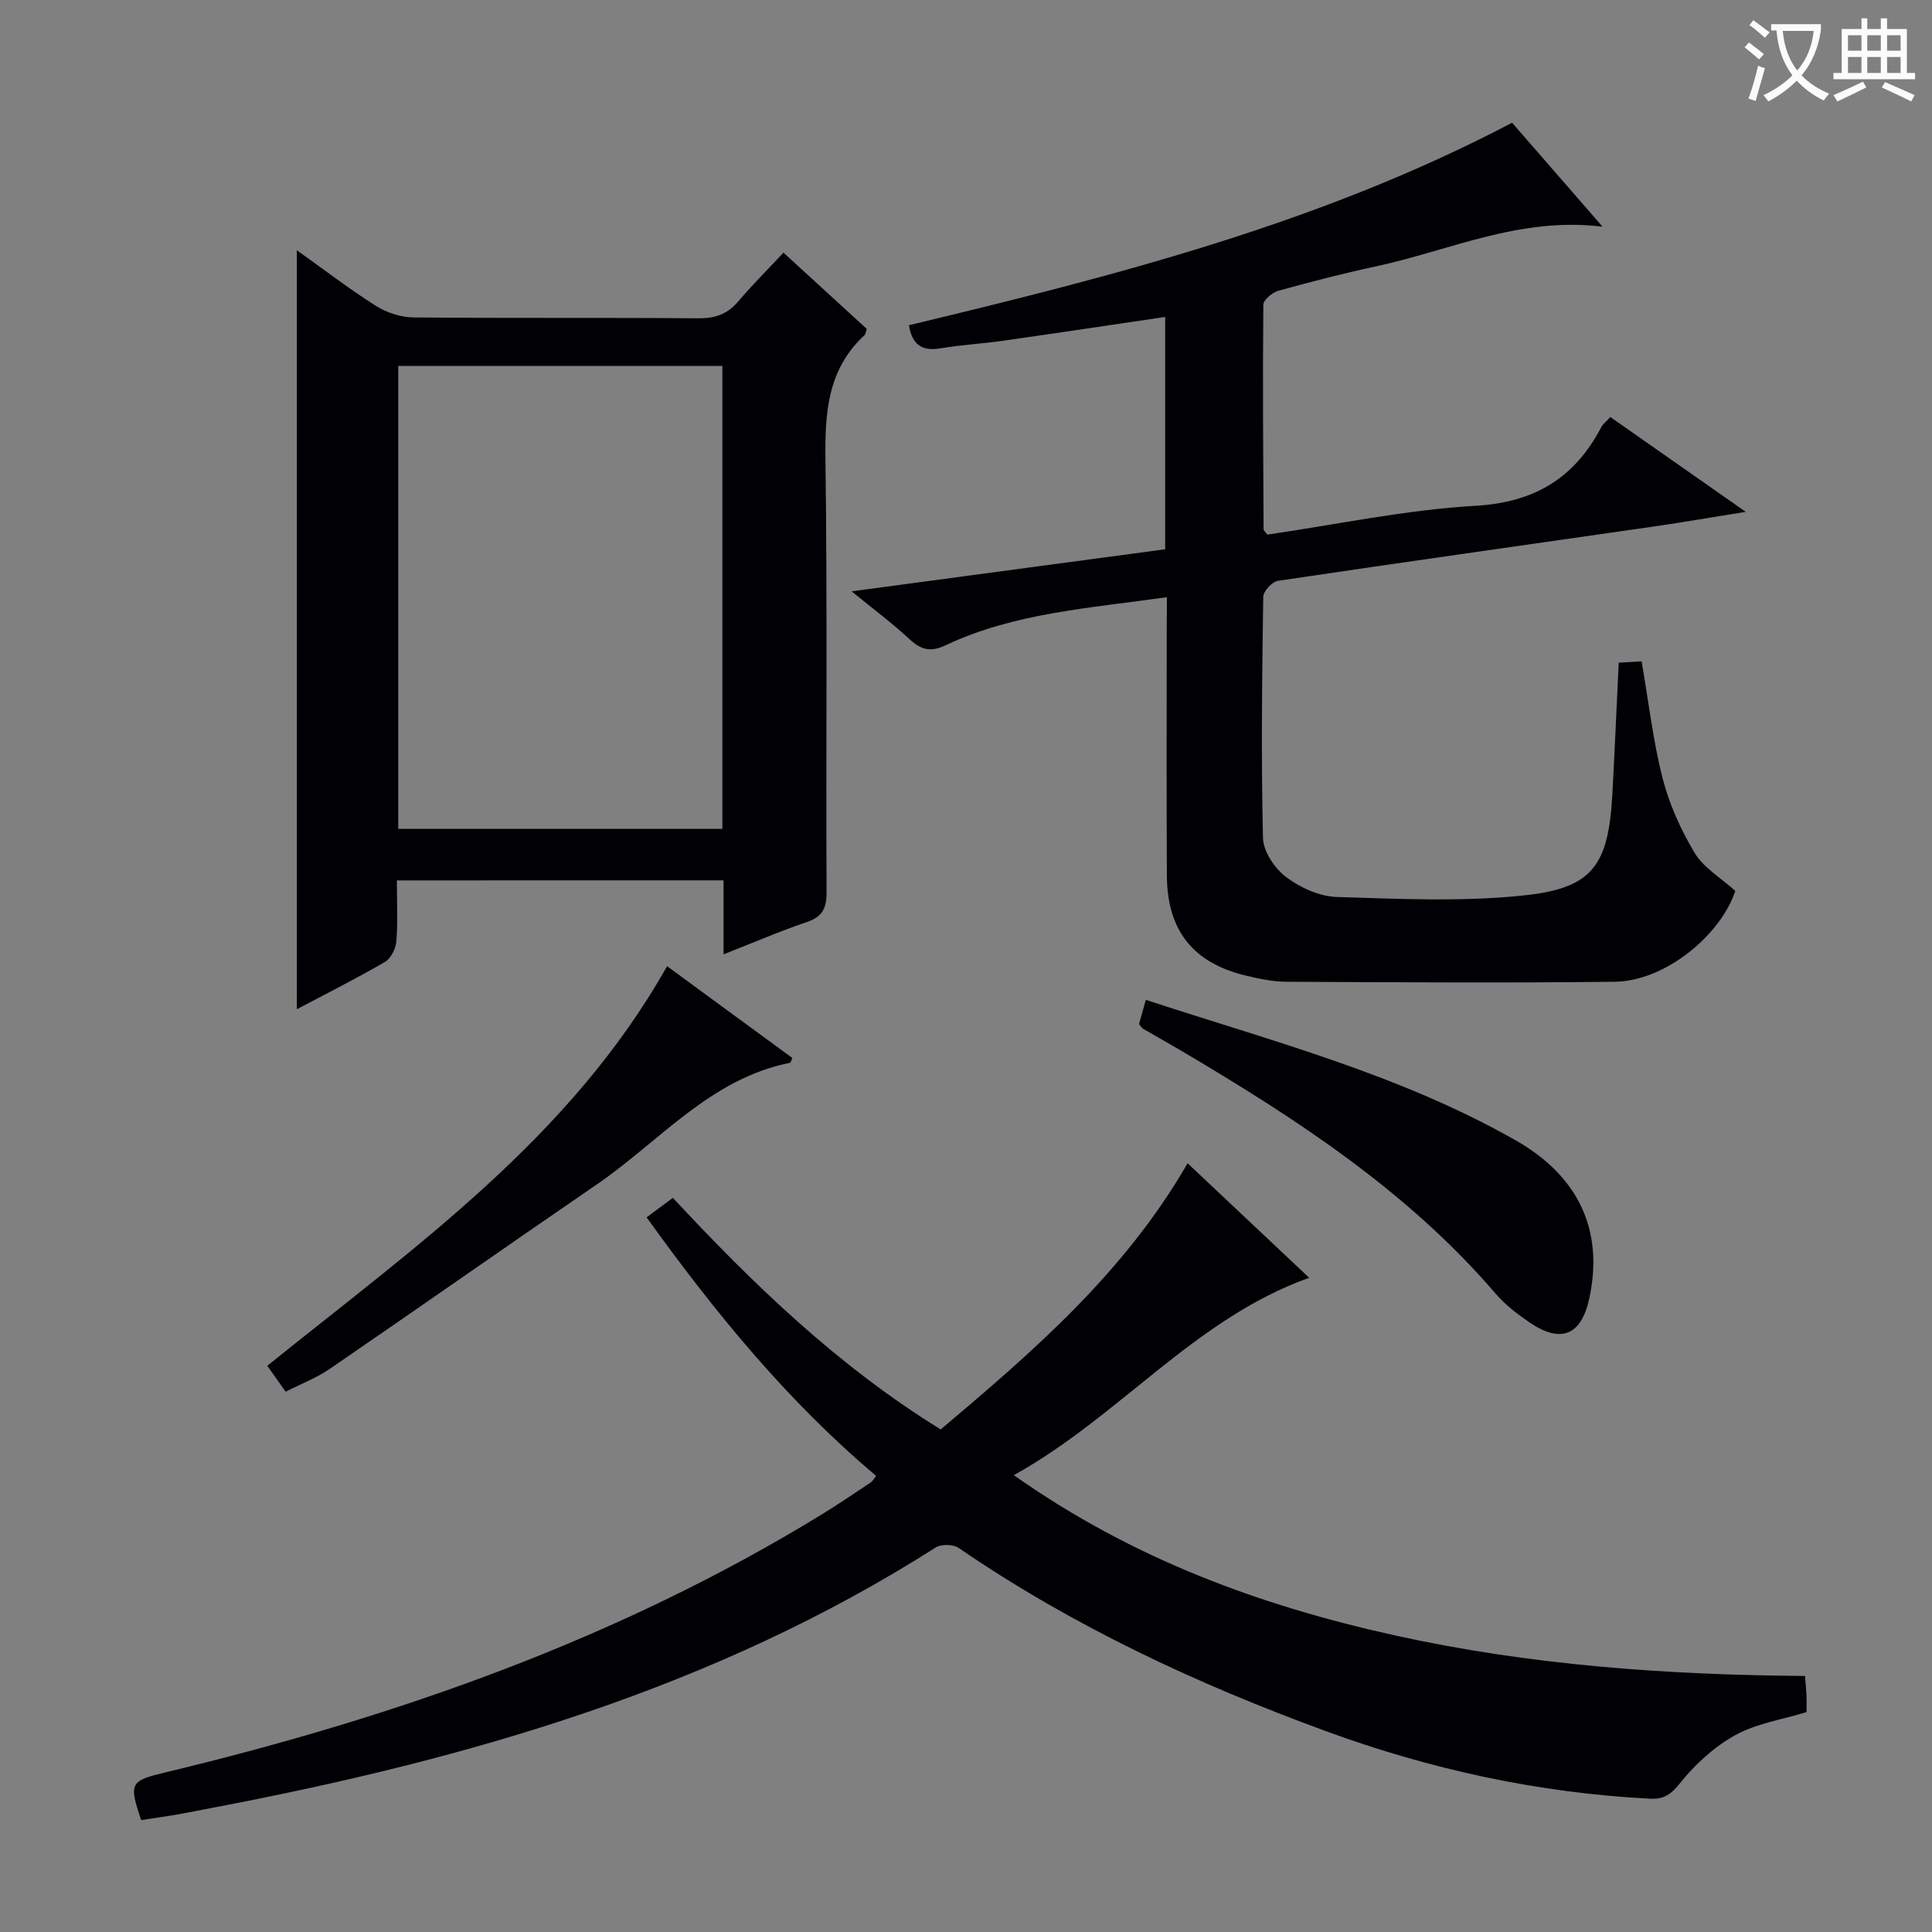 <svg enable-background="new 0 0 400 400" viewBox="0 0 400 400" xmlns="http://www.w3.org/2000/svg"><rect x="0" y="0" width="400" height="400" fill="#808080" stroke="none"/><g fill="#010105"><path d="m29.23 376.83c-2.61-7.76-2.31-8.11 5.2-9.92 47.59-11.44 93.39-27.49 135.39-53.17 3.55-2.17 6.99-4.51 10.46-6.81.38-.25.61-.73 1.12-1.36-18.36-15.46-33.34-33.81-47.53-53.53 1.93-1.44 3.61-2.68 5.44-4.04 16.8 18.06 34.28 34.88 55.45 47.95 19.16-16.17 38.05-32.45 51.12-55.11 8.46 7.97 16.77 15.8 25.17 23.71-23.74 8.48-39.14 28.64-61.15 40.87 24.56 17.33 51.02 27.01 78.89 33.17 27.84 6.15 56.15 8.19 84.92 8.4.12 1.51.25 2.78.3 4.05.05 1.15.01 2.31.01 3.43-5.11 1.57-10.37 2.36-14.73 4.76-4.32 2.38-8.26 5.98-11.37 9.85-1.92 2.38-3.31 3.48-6.32 3.32-23.07-1.19-45.39-6.04-67.02-13.96-26.77-9.79-52.48-21.77-76.09-37.95-1.12-.77-3.6-.84-4.73-.12-45.67 29.1-96.53 43.75-149.07 53.78-2.61.5-5.21 1.03-7.82 1.49-2.47.43-4.92.77-7.64 1.19z"/><path d="m241.59 123.64c-16.09 2.3-31.59 3.24-45.82 9.96-3.09 1.46-5.05.96-7.43-1.24-3.59-3.32-7.53-6.26-12.02-9.93 22.28-2.99 43.45-5.83 64.92-8.71 0-16.1 0-31.99 0-48.1-11.42 1.68-22.54 3.36-33.67 4.94-4.27.61-8.6.84-12.85 1.56-3.97.68-5.93-.92-6.53-4.79 42.76-10.25 85.32-21.13 124.87-41.92 5.95 6.84 12.12 13.93 18.74 21.53-17.09-2.13-31.63 4.92-46.84 8.19-6.81 1.46-13.57 3.21-20.29 5.07-1.25.35-3.1 1.89-3.11 2.89-.15 15.49-.03 30.98.05 46.48 0 .27.35.53.77 1.12 14.24-2.07 28.6-5.13 43.09-5.97 12.29-.71 20.5-5.74 26.03-16.23.37-.7 1.06-1.22 1.9-2.15 9.04 6.33 17.96 12.58 28.04 19.63-7.14 1.14-13.04 2.17-18.97 3.03-25.96 3.74-51.94 7.39-77.88 11.25-1.2.18-3.03 2.15-3.05 3.3-.24 16.66-.45 33.33-.05 49.98.07 2.8 2.46 6.3 4.82 8.08 2.91 2.19 6.89 3.99 10.46 4.1 12.93.4 26 1.03 38.81-.33 14.28-1.52 17.47-6.27 18.26-21.26.47-8.79.85-17.59 1.3-26.92 1.41-.08 2.95-.17 4.74-.28 1.44 8.31 2.35 16.41 4.35 24.23 1.38 5.39 3.77 10.68 6.64 15.45 1.85 3.07 5.39 5.13 8.41 7.86-3.13 9.31-14.63 18.68-24.95 18.8-22.66.27-45.32.11-67.99 0-2.79-.01-5.62-.61-8.35-1.26-10.94-2.6-16.33-9.34-16.4-20.67-.09-17.16-.03-34.33-.03-51.49.03-1.79.03-3.6.03-6.2z"/><path d="m82.17 182.28c0 4.38.21 8.52-.11 12.61-.12 1.51-1.12 3.54-2.35 4.26-5.86 3.41-11.93 6.46-18.25 9.8 0-52.41 0-104.44 0-157.14 5.63 4.01 10.85 8.03 16.4 11.54 2.22 1.4 5.15 2.34 7.76 2.37 19.65.19 39.3.02 58.95.18 3.45.03 6.01-.83 8.25-3.47 2.9-3.42 6.09-6.59 9.39-10.12 6.13 5.61 11.74 10.75 17.24 15.78-.22.67-.22 1.08-.43 1.27-7.7 7.08-8.25 16.11-8.12 25.9.41 29.8.09 59.62.23 89.42.02 3.33-.81 5.11-4.08 6.22-5.6 1.89-11.03 4.25-17.25 6.69 0-5.56 0-10.31 0-15.32-22.69.01-44.9.01-67.63.01zm.28-106.51v95.84h67.11c0-32.06 0-63.8 0-95.84-22.49 0-44.71 0-67.11 0z"/><path d="m235.83 212.01c.4-1.42.84-2.99 1.4-5 26.11 8.56 52.65 15.46 76.61 29.11 13.23 7.54 18.17 18.87 15.22 32.64-1.66 7.76-5.92 9.5-12.54 4.93-2.45-1.69-4.9-3.57-6.83-5.81-18.29-21.33-41.43-36.33-65.28-50.43-2.58-1.52-5.2-2.97-7.79-4.48-.26-.15-.41-.49-.79-.96z"/><path d="m59.14 288.14c-1.47-2.08-2.62-3.7-3.8-5.37 30.46-24.57 62.68-47.11 82.77-82.73 8.73 6.4 17.34 12.71 25.94 19.01-.24.51-.32.95-.48.99-16.54 3.29-26.99 16.27-39.99 25.17-18.49 12.67-36.83 25.54-55.32 38.21-2.78 1.9-6.03 3.14-9.12 4.72z"/></g><path d="m362.1 8.8c1.1.8 2.1 1.6 3.1 2.4l-1 1.1c-1.3-1.1-2.3-2-3-2.5zm1.9 4.8c.5.2.9.4 1.4.5-.6 2.3-1.3 4.5-1.9 6.8l-1.5-.5c.8-2.1 1.4-4.3 2-6.8zm-1-9.4c1.3.9 2.4 1.8 3.4 2.5l-1 1.1c-1.4-1.2-2.4-2.1-3.2-2.6zm3.7 2.2v-1.4h10.3v1.2c-.5 3.6-1.8 6.8-4 9.4 1.5 1.6 3.4 2.8 5.7 3.8-.3.4-.7.8-1.1 1.4-2.3-1.1-4.1-2.5-5.6-4.1-1.6 1.6-3.6 3.1-5.9 4.3-.3-.5-.7-.9-1-1.3 2.4-1.1 4.4-2.5 6-4.1-1.9-2.5-3-5.6-3.3-9.3h-1.1zm8.8 0h-6.4c.3 3.3 1.3 6 3 8.2 2-2.3 3.1-5.1 3.4-8.2z" fill="#fcfbfa"/><path d="m385.3 3.8h1.3v2.2h2.8v-2.2h1.3v2.2h4.1v9.1h1.7v1.3h-16.9v-1.3h1.7v-9.1h4.1v-2.2zm.4 13.1.7 1.2c-1.8.9-3.8 1.9-6 2.9-.2-.4-.5-.8-.8-1.3 2.3-1 4.3-1.9 6.1-2.8zm-3.1-6.4h2.8v-3.2h-2.8zm0 4.6h2.8v-3.3h-2.8zm4-4.6h2.8v-3.2h-2.8zm0 4.6h2.8v-3.3h-2.8zm3.7 1.9c2.1.9 4.1 1.8 6.1 2.7l-.7 1.3c-2.2-1.1-4.2-2-6.1-2.9zm3.2-9.7h-2.8v3.2h2.8zm-2.8 7.8h2.8v-3.3h-2.8z" fill="#fcfbfa"/></svg>